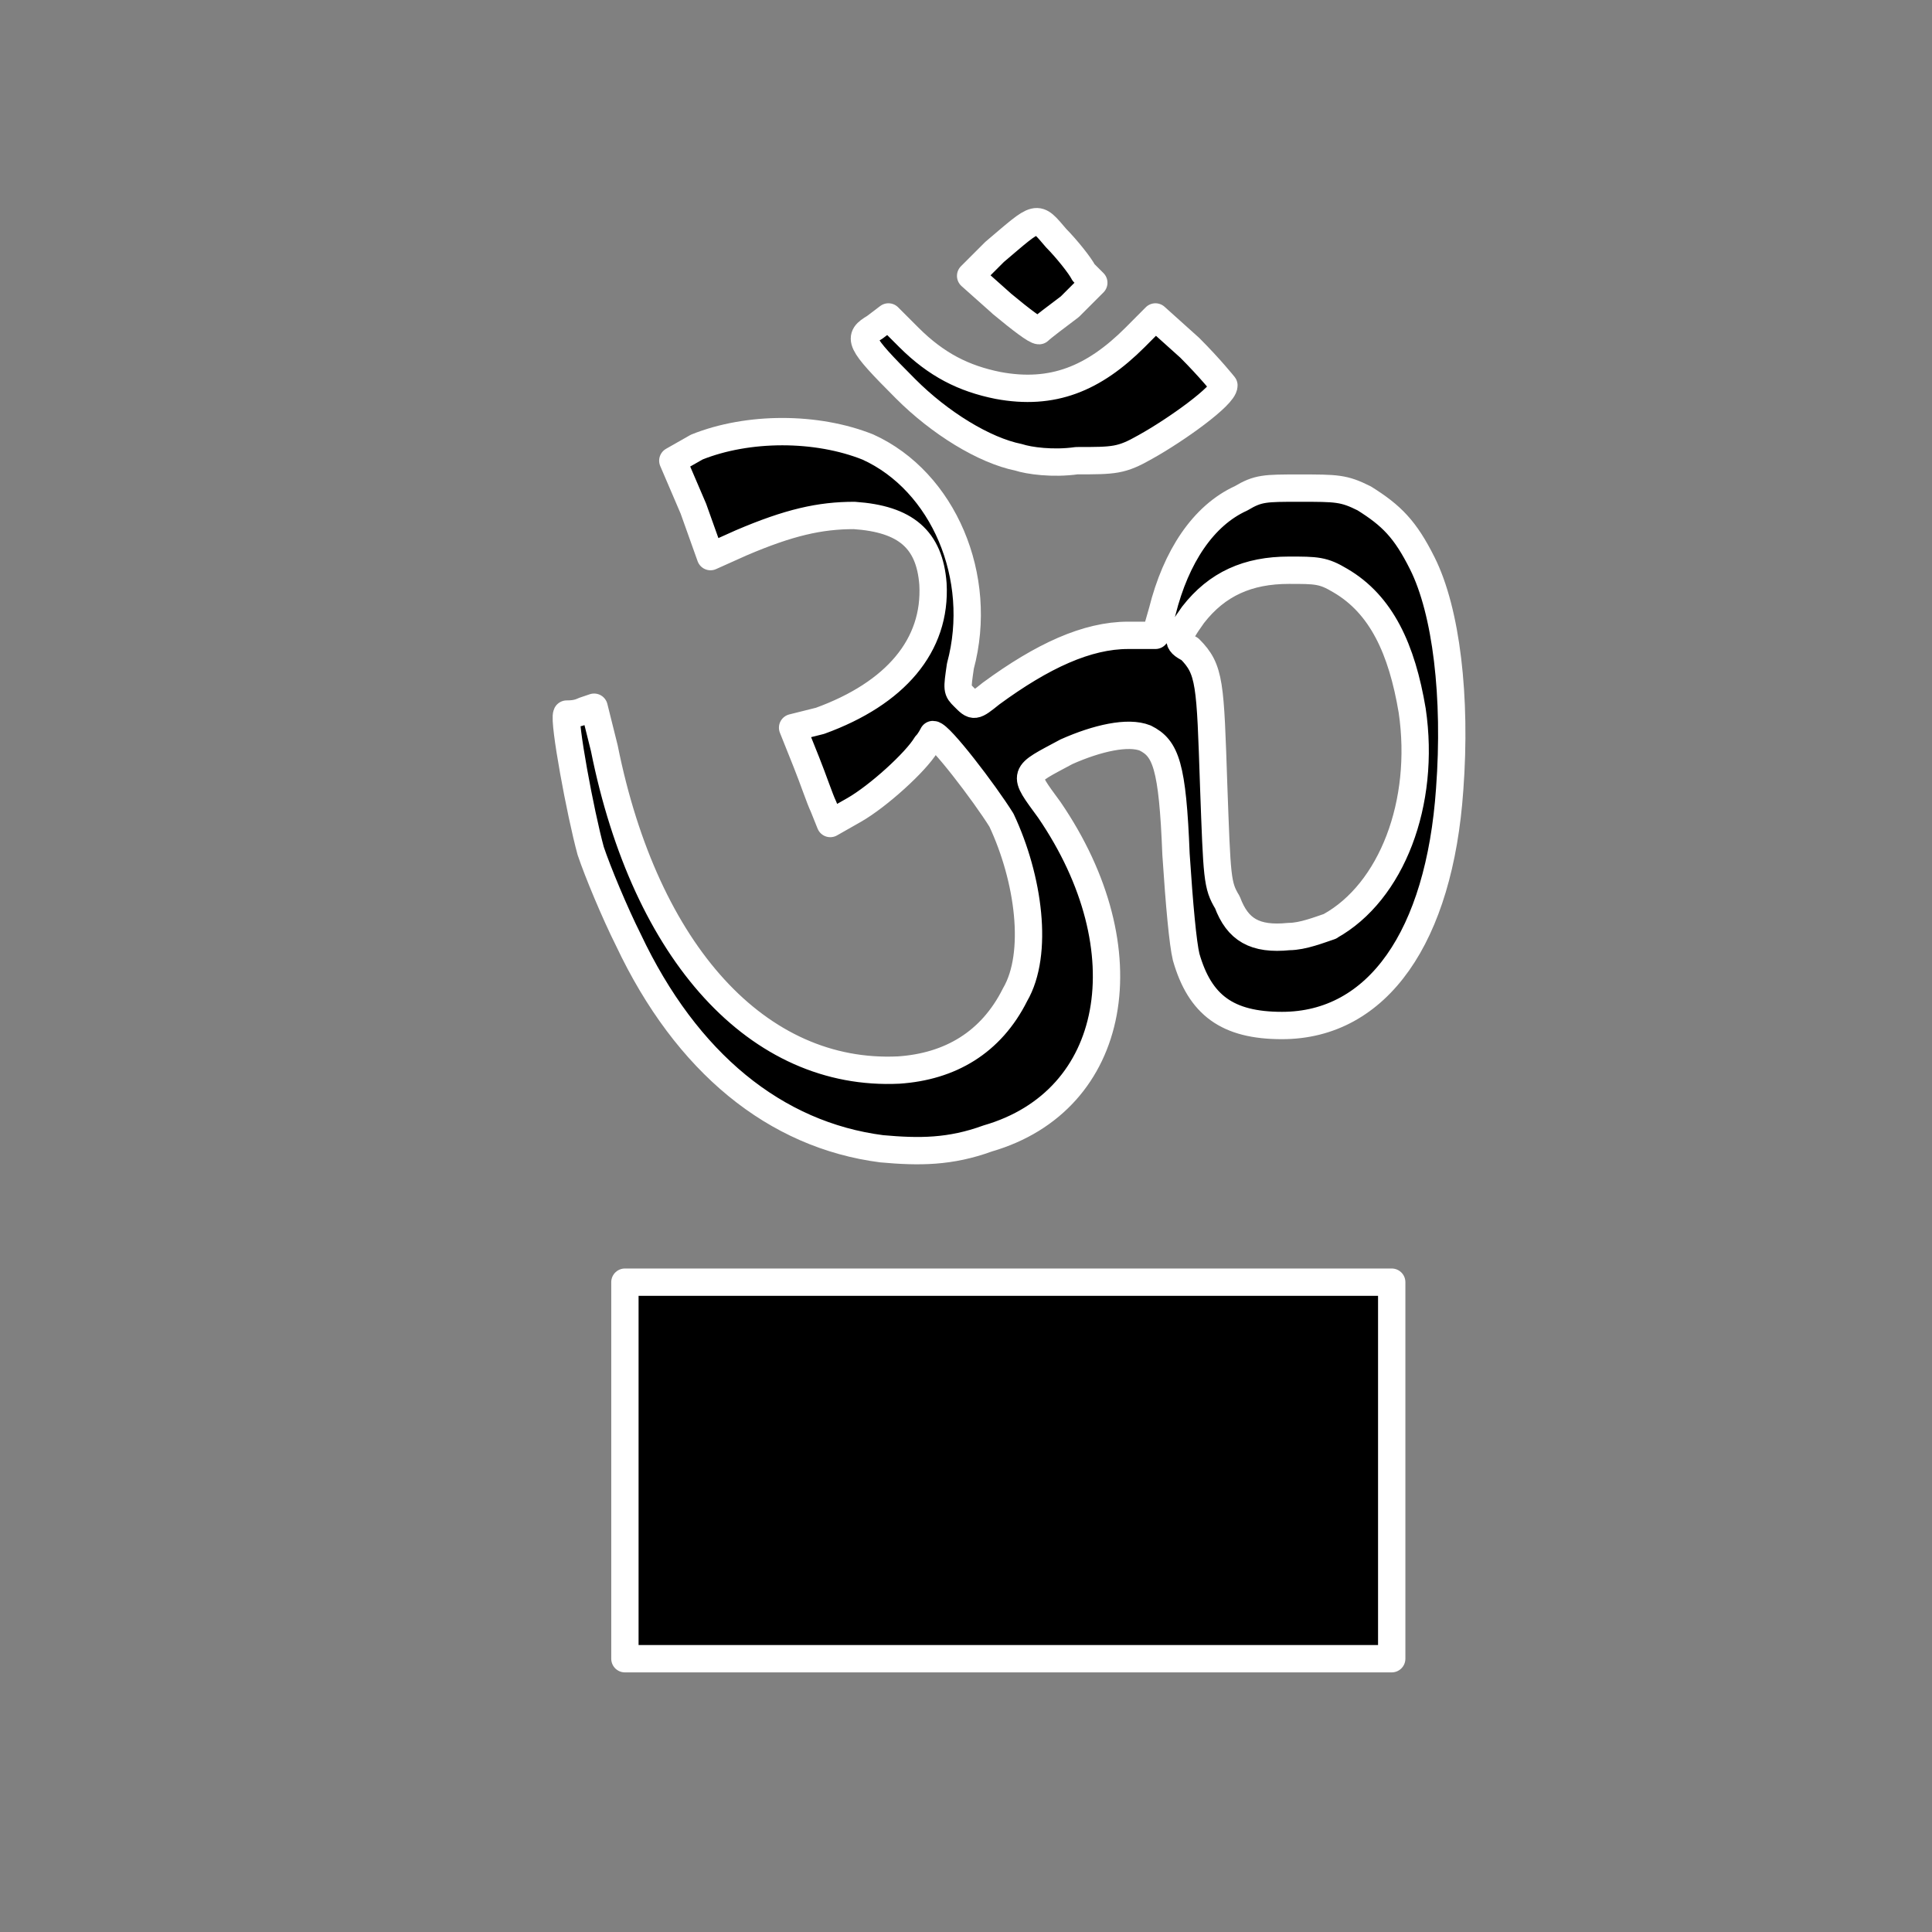 <?xml version="1.0" encoding="UTF-8" standalone="no"?>
<!-- Created with Inkscape (http://www.inkscape.org/) -->

<svg
   xmlns:dc="http://purl.org/dc/elements/1.1/"
   xmlns:cc="http://creativecommons.org/ns#"
   xmlns:rdf="http://www.w3.org/1999/02/22-rdf-syntax-ns#"
   xmlns:svg="http://www.w3.org/2000/svg"
   xmlns="http://www.w3.org/2000/svg"
   xmlns:sodipodi="http://sodipodi.sourceforge.net/DTD/sodipodi-0.dtd"
   xmlns:inkscape="http://www.inkscape.org/namespaces/inkscape"
   width="20"
   height="20"
   id="svg2"
   version="1.1"
   inkscape:version="0.48.5 r10040"
   sodipodi:docname="hindu_operational.svg">
  <rect width="100%" height="100%" fill="#808080" stroke="none"/>
  <defs
     id="defs4" />
  <sodipodi:namedview
     id="base"
     pagecolor="#ffffff"
     bordercolor="#666666"
     borderopacity="1.0"
     inkscape:pageopacity="0.0"
     inkscape:pageshadow="2"
     inkscape:zoom="11.2"
     inkscape:cx="-1.5415753"
     inkscape:cy="9.3698836"
     inkscape:document-units="px"
     inkscape:current-layer="layer1"
     showgrid="false"
     fit-margin-top="0"
     fit-margin-left="0"
     fit-margin-right="0"
     fit-margin-bottom="0"
     inkscape:window-width="1920"
     inkscape:window-height="1018"
     inkscape:window-x="-8"
     inkscape:window-y="-8"
     inkscape:window-maximized="1" />
  <g
     inkscape:label="Layer 1"
     inkscape:groupmode="layer"
     id="layer1"
     transform="translate(-438.03,-399.326)">
    <g
       id="g3102"
       transform="translate(441.461,402.585)"
       style="stroke:#ffffff;stroke-opacity:0.49;stroke-width:0.3;stroke-miterlimit:4;stroke-dasharray:none" />
    <g
       id="g3104"
       transform="translate(441.461,402.585)"
       style="stroke:#ffffff;stroke-opacity:0.49;stroke-width:0.3;stroke-miterlimit:4;stroke-dasharray:none" />
    <g
       id="g3106"
       transform="translate(441.461,402.585)"
       style="stroke:#ffffff;stroke-opacity:0.49;stroke-width:0.3;stroke-miterlimit:4;stroke-dasharray:none" />
    <g
       id="g3108"
       transform="translate(441.461,402.585)"
       style="stroke:#ffffff;stroke-opacity:0.49;stroke-width:0.3;stroke-miterlimit:4;stroke-dasharray:none" />
    <g
       id="g3110"
       transform="translate(441.461,402.585)"
       style="stroke:#ffffff;stroke-opacity:0.49;stroke-width:0.3;stroke-miterlimit:4;stroke-dasharray:none" />
    <g
       id="g3112"
       transform="translate(441.461,402.585)"
       style="stroke:#ffffff;stroke-opacity:0.49;stroke-width:0.3;stroke-miterlimit:4;stroke-dasharray:none" />
    <g
       id="g3114"
       transform="translate(441.461,402.585)"
       style="stroke:#ffffff;stroke-opacity:0.49;stroke-width:0.3;stroke-miterlimit:4;stroke-dasharray:none" />
    <g
       id="g3116"
       transform="translate(441.461,402.585)"
       style="stroke:#ffffff;stroke-opacity:0.49;stroke-width:0.3;stroke-miterlimit:4;stroke-dasharray:none" />
    <g
       id="g3118"
       transform="translate(441.461,402.585)"
       style="stroke:#ffffff;stroke-opacity:0.49;stroke-width:0.3;stroke-miterlimit:4;stroke-dasharray:none" />
    <g
       id="g3120"
       transform="translate(441.461,402.585)"
       style="stroke:#ffffff;stroke-opacity:0.49;stroke-width:0.3;stroke-miterlimit:4;stroke-dasharray:none" />
    <g
       id="g3122"
       transform="translate(441.461,402.585)"
       style="stroke:#ffffff;stroke-opacity:0.49;stroke-width:0.3;stroke-miterlimit:4;stroke-dasharray:none" />
    <g
       id="g3124"
       transform="translate(441.461,402.585)"
       style="stroke:#ffffff;stroke-opacity:0.49;stroke-width:0.3;stroke-miterlimit:4;stroke-dasharray:none" />
    <g
       id="g3126"
       transform="translate(441.461,402.585)"
       style="stroke:#ffffff;stroke-opacity:0.49;stroke-width:0.3;stroke-miterlimit:4;stroke-dasharray:none" />
    <g
       id="g3128"
       transform="translate(441.461,402.585)"
       style="stroke:#ffffff;stroke-opacity:0.49;stroke-width:0.3;stroke-miterlimit:4;stroke-dasharray:none" />
    <g
       id="g3130"
       transform="translate(441.461,402.585)"
       style="stroke:#ffffff;stroke-opacity:0.49;stroke-width:0.3;stroke-miterlimit:4;stroke-dasharray:none" />
    <g
       id="g3004"
       transform="translate(443.755,401.438)">
      <path
         id="path3006"
         d="M 3.402,9.78 C 2.303,9.638 1.382,8.894 0.78,7.618 0.638,7.335 0.461,6.909 0.39,6.697 0.283,6.307 0.106,5.35 0.142,5.28 c 0.035,0 0.106,0 0.177,-0.035 L 0.425,5.209 0.531,5.634 C 0.957,7.76 2.126,9.035 3.579,8.965 4.11,8.929 4.535,8.681 4.783,8.185 5.031,7.76 4.925,6.98 4.642,6.378 4.465,6.094 4.004,5.492 3.933,5.492 c 0,0 -0.035,0.071 -0.071,0.106 C 3.756,5.776 3.366,6.13 3.118,6.272 L 2.87,6.413 2.799,6.236 C 2.764,6.165 2.693,5.953 2.622,5.776 L 2.48,5.421 2.764,5.35 C 3.543,5.067 3.969,4.571 3.933,3.933 3.898,3.472 3.65,3.26 3.118,3.224 c -0.354,0 -0.673,0.071 -1.169,0.283 L 1.63,3.65 1.453,3.154 1.24,2.657 1.488,2.516 c 0.531,-0.213 1.24,-0.213 1.772,0 C 4.039,2.87 4.465,3.862 4.217,4.783 4.181,5.031 4.181,5.031 4.252,5.102 4.358,5.209 4.358,5.209 4.535,5.067 5.067,4.677 5.528,4.465 5.953,4.465 l 0.283,0 0.071,-0.248 C 6.449,3.65 6.732,3.224 7.122,3.047 7.299,2.941 7.37,2.941 7.724,2.941 c 0.39,0 0.461,0 0.673,0.106 0.283,0.177 0.425,0.319 0.602,0.673 0.248,0.496 0.354,1.382 0.283,2.339 -0.106,1.524 -0.744,2.445 -1.736,2.445 -0.567,0 -0.85,-0.213 -0.992,-0.709 C 6.52,7.654 6.484,7.264 6.449,6.732 6.413,5.811 6.343,5.634 6.13,5.528 c -0.177,-0.071 -0.496,0 -0.815,0.142 -0.461,0.248 -0.461,0.213 -0.177,0.602 C 6.13,7.724 5.846,9.283 4.5,9.673 4.11,9.815 3.791,9.815 3.402,9.78 l 0,0 z M 8.043,7.476 C 8.681,7.122 9.035,6.201 8.894,5.244 8.787,4.606 8.575,4.146 8.15,3.898 7.972,3.791 7.902,3.791 7.618,3.791 c -0.425,0 -0.744,0.142 -0.992,0.461 C 6.449,4.5 6.449,4.535 6.591,4.606 6.803,4.819 6.803,4.961 6.839,6.024 c 0.035,0.957 0.035,1.028 0.142,1.205 0.106,0.283 0.283,0.39 0.638,0.354 0.142,0 0.319,-0.071 0.425,-0.106 l 0,0 z"
         style="fill:#000000;fill-opacity:1;fill-rule:nonzero;stroke:#ffffff;stroke-width:0.283px;stroke-linecap:square;stroke-linejoin:round;stroke-opacity:1;stroke-dasharray:none"
         inkscape:connector-curvature="0" />
      <path
         id="path3008"
         d="M 4.819,2.622 C 4.465,2.551 4.004,2.268 3.65,1.913 3.154,1.417 3.154,1.382 3.331,1.276 L 3.472,1.169 3.685,1.382 C 3.969,1.665 4.252,1.807 4.606,1.878 5.173,1.984 5.598,1.807 6.024,1.382 L 6.236,1.169 6.591,1.488 c 0.213,0.213 0.354,0.39 0.354,0.39 0,0.106 -0.496,0.461 -0.815,0.638 C 5.882,2.657 5.811,2.657 5.421,2.657 c -0.248,0.035 -0.496,0 -0.602,-0.035 z"
         style="fill:#000000;fill-opacity:1;fill-rule:nonzero;stroke:#ffffff;stroke-width:0.283px;stroke-linecap:square;stroke-linejoin:round;stroke-opacity:1;stroke-dasharray:none"
         inkscape:connector-curvature="0" />
      <path
         id="path3010"
         d="M 4.642,1.028 4.323,0.744 4.571,0.496 C 5.031,0.106 4.996,0.106 5.209,0.354 5.315,0.461 5.457,0.638 5.492,0.709 L 5.598,0.815 5.35,1.063 C 5.209,1.169 5.067,1.276 5.031,1.311 c -0.035,0 -0.177,-0.106 -0.39,-0.283 l 0,0 z"
         style="fill:#000000;fill-opacity:1;fill-rule:nonzero;stroke:#ffffff;stroke-width:0.283px;stroke-linecap:square;stroke-linejoin:round;stroke-opacity:1;stroke-dasharray:none"
         inkscape:connector-curvature="0" />
      <path
         id="path3012"
         d="m 0.744,13.11 0,-1.949 3.969,0 3.969,0 0,1.949 0,1.949 -3.969,0 -3.969,0 0,-1.949 z"
         style="fill:#000000;fill-opacity:1;fill-rule:nonzero;stroke:#ffffff;stroke-width:0.283px;stroke-linecap:square;stroke-linejoin:round;stroke-opacity:1;stroke-dasharray:none"
         inkscape:connector-curvature="0" />
    </g>
  </g>
</svg>
